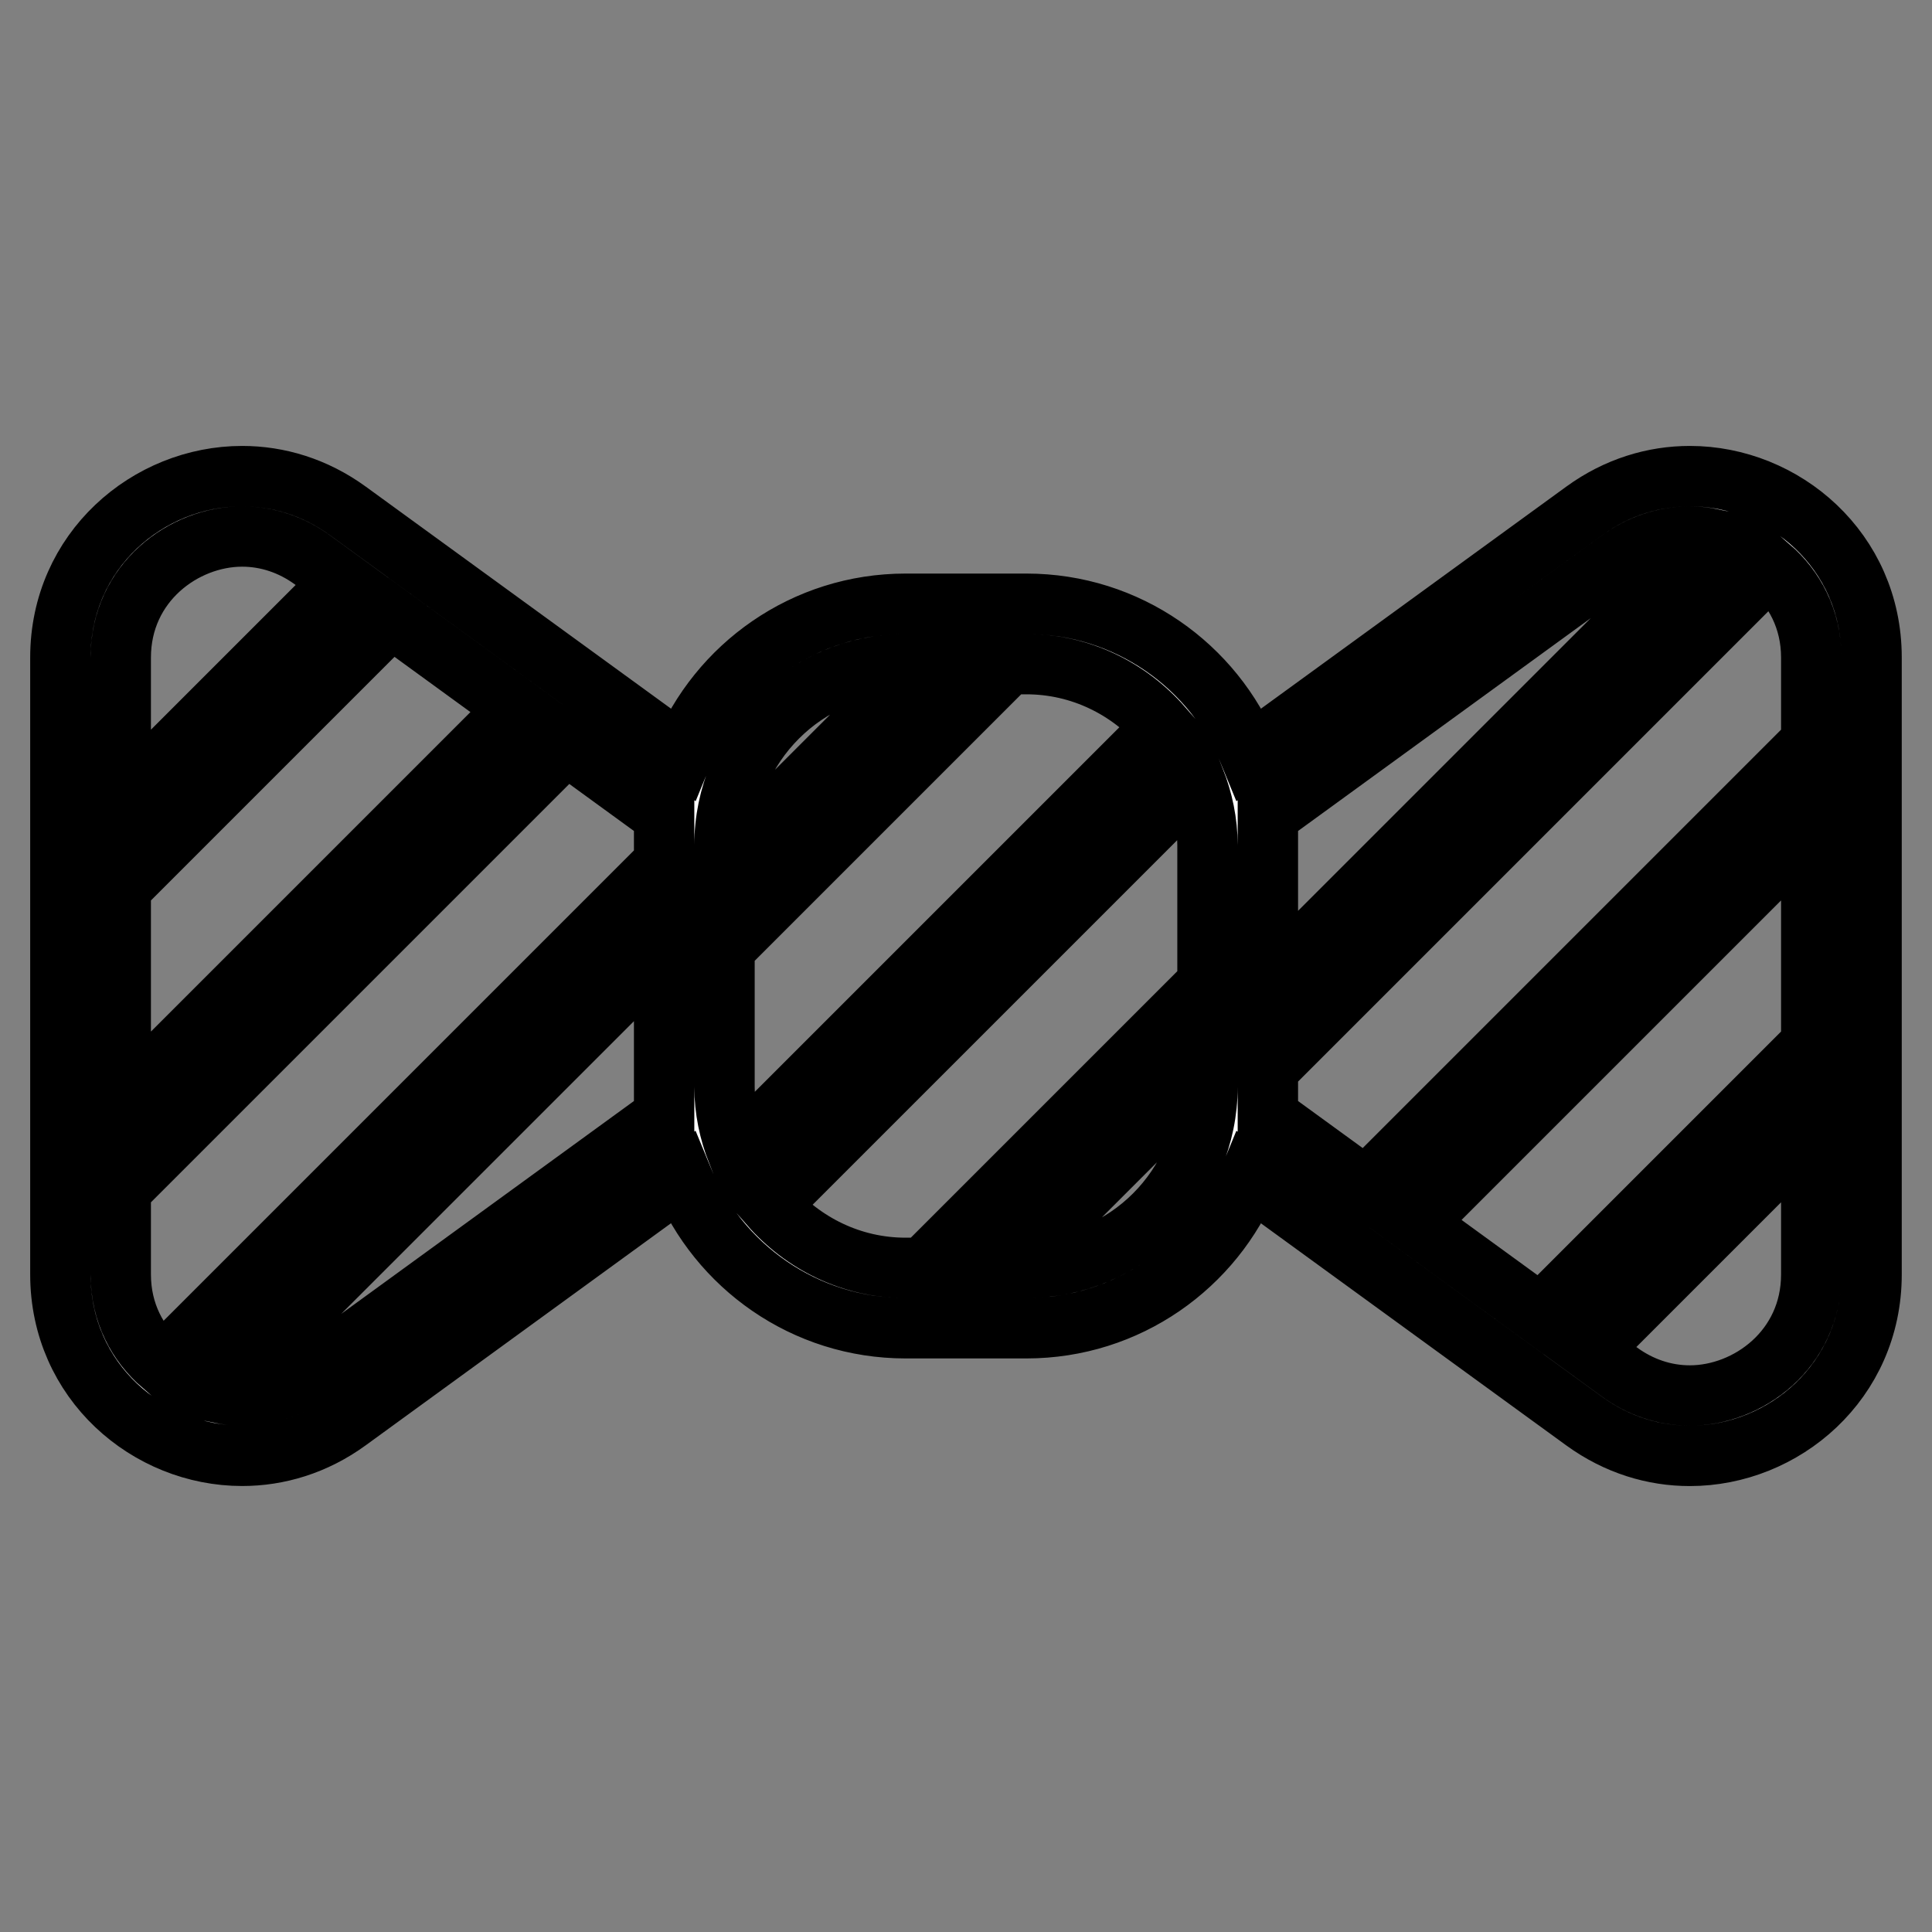 <svg version="1.1" id="Uploaded to svgrepo.com" xmlns="http://www.w3.org/2000/svg" xmlns:xlink="http://www.w3.org/1999/xlink" width="64px" height="64px" viewBox="0 0 32 32" xml:space="preserve" fill="#000000" stroke="#000000"><rect x="0" y="0" width="32" height="32" fill="#808080" stroke="none"/><g id="SVGRepo_bgCarrier" stroke-width="0"></g><g id="SVGRepo_tracerCarrier" stroke-linecap="round" stroke-linejoin="round"></g><g id="SVGRepo_iconCarrier"> <style type="text/css"> .feather_een{fill:#fffffffffff;} .st0{fill:#fffffff;} </style> <path class="feather_een" d="M27.989,7.886c-0.595,0-1.205,0.18-1.753,0.579L20.7,12.491C20.104,11.031,18.674,10,17,10h-2 c-1.674,0-3.104,1.031-3.7,2.491L5.765,8.465C5.216,8.066,4.606,7.886,4.011,7.886C2.456,7.886,1,9.118,1,10.891v10.217 c0,1.774,1.455,3.005,3.011,3.005c0.595,0,1.205-0.18,1.753-0.579l5.535-4.026C11.896,20.969,13.326,22,15,22h2 c1.674,0,3.104-1.031,3.7-2.491l5.535,4.026c0.549,0.399,1.158,0.579,1.753,0.579c1.556,0,3.011-1.232,3.011-3.005V10.891 C31,9.118,29.544,7.886,27.989,7.886z M2,10.891c0-1.239,1.044-2.005,2.011-2.005c0.413,0,0.816,0.134,1.165,0.388l0.488,0.355 L2,13.293V10.891z M2,14.707l4.483-4.483l2.076,1.51L2,18.293V14.707z M11,18.491l-5.824,4.235 c-0.349,0.254-0.752,0.388-1.165,0.388c-0.126,0-0.253-0.014-0.379-0.04L11,15.707V18.491z M11,14.293l-8.315,8.315 C2.282,22.26,2,21.749,2,21.109v-1.402l7.378-7.378L11,13.509V14.293z M12,14c0-1.654,1.346-3,3-3h0.293L12,14.293V14z M12.21,19.083C12.079,18.746,12,18.383,12,18v-2.293L16.707,11H17c0.902,0,1.702,0.408,2.253,1.04L12.21,19.083z M20,18 c0,1.654-1.346,3-3,3h-0.293L20,17.707V18z M20,16.293L15.293,21H15c-0.902,0-1.702-0.408-2.253-1.04l7.043-7.043 C19.921,13.254,20,13.617,20,14V16.293z M21,13.509l5.824-4.235c0.349-0.254,0.752-0.388,1.165-0.388 c0.126,0,0.253,0.014,0.379,0.04L21,16.293V13.509z M30,21.109c0,1.239-1.044,2.005-2.011,2.005c-0.413,0-0.816-0.134-1.165-0.388 l-0.488-0.355L30,18.707V21.109z M30,17.293l-4.483,4.483l-2.076-1.51L30,13.707V17.293z M30,12.293l-7.378,7.378L21,18.491v-0.784 l8.315-8.315C29.718,9.74,30,10.251,30,10.891V12.293z"></path> </g></svg>
